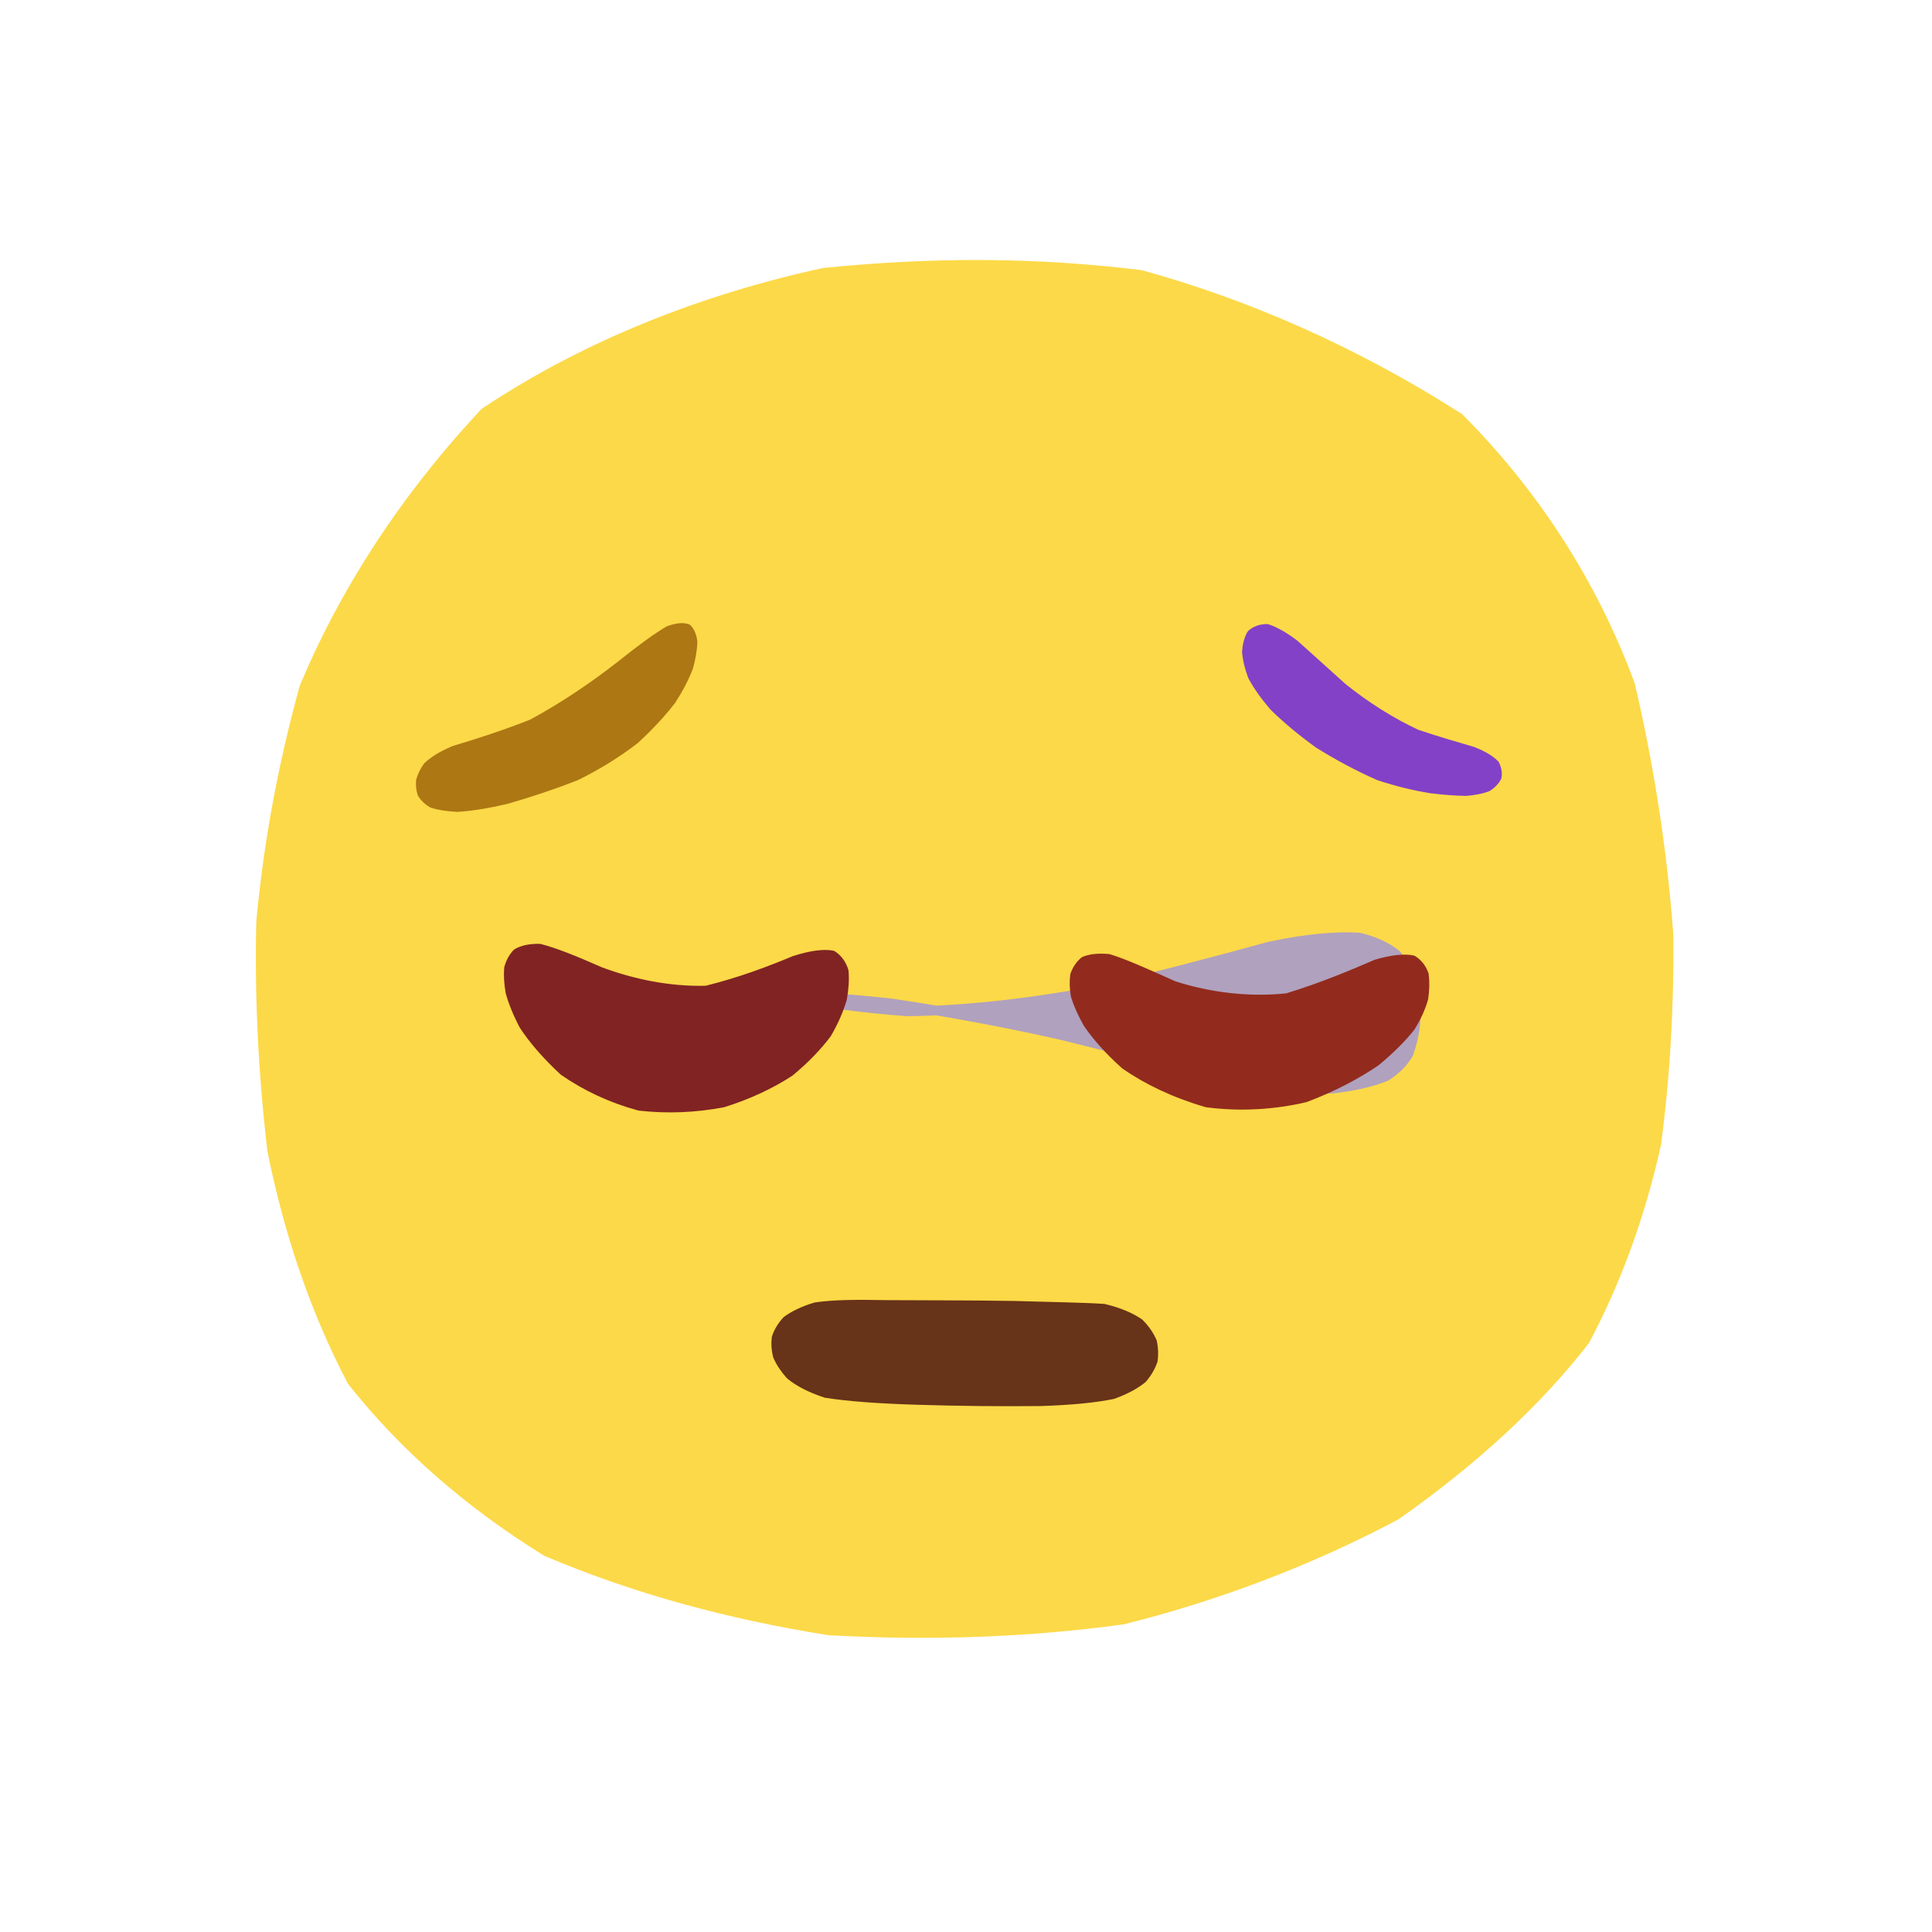 <?xml version="1.0" ?>
<svg xmlns="http://www.w3.org/2000/svg" version="1.1" width="400" height="400">
  <defs/>
  <g>
    <path d="M 345.451 193.612 C 345.587 208.449 344.766 222.815 342.909 236.843 C 339.799 250.852 335.047 264.465 328.153 277.491 C 318.365 290.13 305.246 302.305 289.024 313.705 C 270.809 323.369 251.58 330.558 232.459 335.321 C 213.116 337.979 192.635 338.727 171.706 337.563 C 150.898 334.286 131.122 328.876 113.109 321.199 C 97.098 311.301 83.581 299.473 72.9 285.971 C 65.087 271.097 59.741 254.998 56.338 238.127 C 54.416 221.584 53.706 205.906 54.061 190.849 C 55.468 175.682 58.209 159.746 63.009 142.291 C 70.963 123.247 83.308 103.625 100.392 85.398 C 121.714 71.2 145.934 61.841 170.564 56.474 C 193.379 54.171 214.637 54.261 236.208 56.924 C 258.181 62.964 280.724 72.842 302.11 86.548 C 319.055 103.583 330.449 122.656 337.499 141.773 C 341.829 160.308 344.287 177.817 345.451 193.612" stroke-width="2.0" fill="rgb(252, 217, 72)" opacity="1.0" stroke="rgb(252, 217, 72)" stroke-opacity="1.0" stroke-linecap="round" stroke-linejoin="round"/>
    <path d="M 238.538 277.864 C 238.815 279.184 238.855 280.473 238.671 281.703 C 238.245 282.926 237.557 284.146 236.536 285.369 C 235.097 286.569 233.122 287.67 230.398 288.657 C 226.716 289.42 221.786 289.901 215.423 290.11 C 207.576 290.194 198.657 290.118 189.631 289.832 C 181.752 289.59 175.616 289.129 171.055 288.415 C 167.734 287.347 165.353 286.047 163.646 284.662 C 162.433 283.302 161.589 281.993 161.034 280.703 C 160.716 279.456 160.631 278.224 160.779 277 C 161.174 275.788 161.862 274.594 162.9 273.457 C 164.357 272.378 166.309 271.424 168.852 270.647 C 172.22 270.144 176.858 270.032 183.176 270.177 C 191.37 270.232 200.683 270.195 209.979 270.348 C 218.02 270.585 224.125 270.67 228.524 270.955 C 231.709 271.71 234.064 272.762 235.823 273.951 C 237.104 275.22 237.986 276.546 238.538 277.864" stroke-width="2.0" fill="rgb(103, 51, 25)" opacity="1.0" stroke="rgb(103, 51, 25)" stroke-opacity="1.0" stroke-linecap="round" stroke-linejoin="round"/>
    <path d="M 292.353 204.026 C 292.827 206.522 293.061 209.061 293.062 211.594 C 292.82 214.026 292.324 216.268 291.536 218.306 C 290.428 220.088 288.927 221.596 286.893 222.872 C 284.147 223.963 280.479 224.885 275.699 225.404 C 269.707 225.256 262.42 224.28 253.694 222.577 C 243.553 220.284 232.124 217.384 219.785 214.308 C 207.171 211.45 195.092 209.296 184.385 207.722 C 175.439 206.768 168.314 206.277 162.943 205.961 C 159.212 205.742 157.008 205.505 156.323 205.318 C 157.19 205.318 159.667 205.615 163.888 206.342 C 169.933 207.48 177.917 208.659 187.89 209.401 C 199.705 209.225 213.025 207.779 227.043 205.143 C 240.653 201.968 252.732 198.745 262.775 195.979 C 270.773 194.274 276.892 193.821 281.436 194.109 C 284.794 194.923 287.298 196.173 289.175 197.708 C 290.579 199.559 291.61 201.676 292.353 204.026" stroke-width="2.0" fill="rgb(176, 161, 190)" opacity="1.0" stroke="rgb(176, 161, 190)" stroke-opacity="1.0" stroke-linecap="round" stroke-linejoin="round"/>
    <path d="M 294.796 201.784 C 294.998 203.289 294.961 204.98 294.685 206.757 C 294.13 208.643 293.259 210.604 292.009 212.608 C 290.281 214.786 287.941 217.161 284.859 219.727 C 280.901 222.424 276.019 225.031 270.258 227.209 C 263.734 228.743 256.825 229.16 249.858 228.258 C 243.244 226.33 237.509 223.591 232.936 220.392 C 229.468 217.286 226.992 214.399 225.242 211.85 C 224.042 209.697 223.229 207.852 222.708 206.172 C 222.435 204.621 222.394 203.19 222.582 201.888 C 222.989 200.744 223.63 199.779 224.519 199.027 C 225.712 198.537 227.294 198.33 229.495 198.515 C 232.673 199.472 237.136 201.474 243.034 204.123 C 250.365 206.466 258.448 207.493 266.485 206.65 C 273.888 204.386 280.139 201.735 284.958 199.649 C 288.43 198.637 290.818 198.469 292.462 198.797 C 293.586 199.498 294.339 200.518 294.796 201.784" stroke-width="2.0" fill="rgb(146, 43, 29)" opacity="1.0" stroke="rgb(146, 43, 29)" stroke-opacity="1.0" stroke-linecap="round" stroke-linejoin="round"/>
    <path d="M 174.682 201.066 C 174.836 202.748 174.722 204.682 174.333 206.805 C 173.641 209.109 172.607 211.524 171.159 213.994 C 169.21 216.582 166.674 219.251 163.46 221.9 C 159.541 224.445 154.935 226.631 149.69 228.264 C 143.998 229.349 138.194 229.613 132.373 228.947 C 126.656 227.399 121.306 224.909 116.707 221.695 C 113.096 218.347 110.403 215.19 108.483 212.267 C 107.138 209.704 106.25 207.459 105.678 205.414 C 105.356 203.561 105.26 201.891 105.384 200.448 C 105.72 199.224 106.274 198.207 107.06 197.38 C 108.143 196.753 109.629 196.374 111.707 196.412 C 114.684 197.16 118.795 198.792 124.241 201.197 C 131.022 203.723 138.606 205.301 146.252 205.086 C 153.453 203.308 159.633 200.919 164.527 198.882 C 168.103 197.748 170.604 197.481 172.324 197.806 C 173.489 198.564 174.25 199.675 174.682 201.066" stroke-width="2.0" fill="rgb(129, 35, 35)" opacity="1.0" stroke="rgb(129, 35, 35)" stroke-opacity="1.0" stroke-linecap="round" stroke-linejoin="round"/>
    <path d="M 309.434 158.285 C 309.905 159.204 310.03 160.097 309.859 160.929 C 309.437 161.688 308.795 162.356 307.909 162.901 C 306.76 163.337 305.321 163.634 303.561 163.775 C 301.467 163.763 299.027 163.575 296.186 163.232 C 292.951 162.697 289.373 161.86 285.518 160.585 C 281.427 158.792 277.188 156.538 273.066 153.975 C 269.33 151.282 266.214 148.64 263.732 146.182 C 261.82 143.95 260.396 141.913 259.379 140.019 C 258.688 138.226 258.294 136.537 258.151 135.003 C 258.237 133.621 258.554 132.386 259.105 131.364 C 259.903 130.625 260.977 130.215 262.309 130.207 C 263.872 130.697 265.72 131.733 267.906 133.368 C 270.578 135.718 273.898 138.783 277.948 142.399 C 282.731 146.244 288.027 149.591 293.295 152.035 C 298.009 153.615 301.921 154.724 304.921 155.607 C 307.072 156.469 308.531 157.364 309.434 158.285" stroke-width="2.0" fill="rgb(131, 65, 199)" opacity="1.0" stroke="rgb(131, 65, 199)" stroke-opacity="1.0" stroke-linecap="round" stroke-linejoin="round"/>
    <path d="M 143.387 132.907 C 143.336 134.392 143.053 136.13 142.522 138.079 C 141.705 140.237 140.529 142.521 138.968 144.942 C 136.967 147.536 134.445 150.28 131.382 153.094 C 127.768 155.877 123.653 158.435 119.205 160.622 C 114.519 162.454 109.662 164.071 104.982 165.419 C 100.89 166.395 97.467 166.923 94.687 167.089 C 92.484 166.969 90.797 166.698 89.538 166.289 C 88.597 165.749 87.904 165.071 87.429 164.296 C 87.156 163.452 87.065 162.56 87.14 161.656 C 87.39 160.728 87.836 159.767 88.549 158.744 C 89.654 157.665 91.345 156.55 94.002 155.418 C 98.036 154.188 103.594 152.501 110.171 149.91 C 117.048 146.19 123.379 141.831 128.681 137.669 C 132.884 134.303 136.085 131.989 138.458 130.593 C 140.171 129.962 141.387 129.878 142.265 130.178 C 142.871 130.8 143.232 131.712 143.387 132.907" stroke-width="2.0" fill="rgb(173, 119, 20)" opacity="1.0" stroke="rgb(173, 119, 20)" stroke-opacity="1.0" stroke-linecap="round" stroke-linejoin="round"/>
  </g>
</svg>
